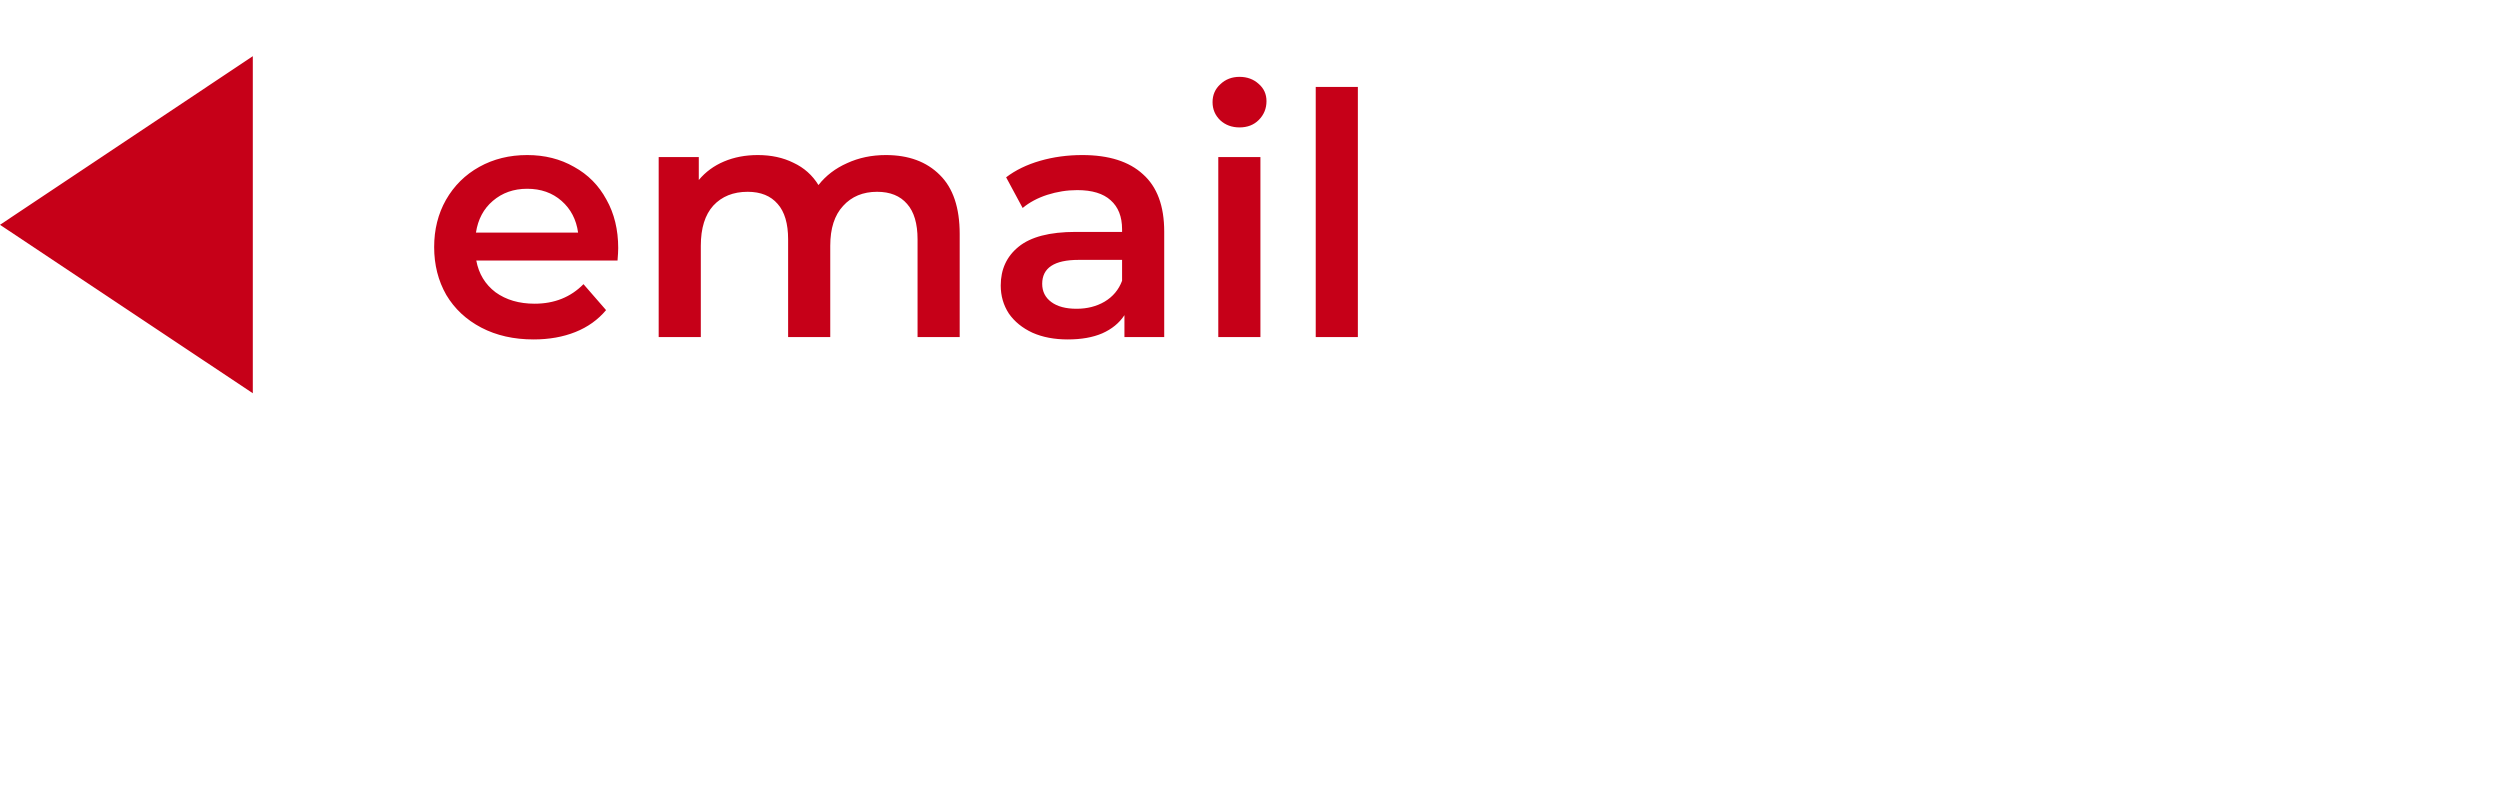 <svg width="89" height="28" viewBox="0 0 89 28" fill="none" xmlns="http://www.w3.org/2000/svg">
<path d="M9 14L9 2L2.75675e-07 8.003L9 14Z" fill="#C60018"/>
<path d="M22.008 8.832C22.008 8.936 22 9.084 21.984 9.276H16.956C17.044 9.748 17.272 10.124 17.64 10.404C18.016 10.676 18.48 10.812 19.032 10.812C19.736 10.812 20.316 10.58 20.772 10.116L21.576 11.04C21.288 11.384 20.924 11.644 20.484 11.82C20.044 11.996 19.548 12.084 18.996 12.084C18.292 12.084 17.672 11.944 17.136 11.664C16.6 11.384 16.184 10.996 15.888 10.5C15.6 9.996 15.456 9.428 15.456 8.796C15.456 8.172 15.596 7.612 15.876 7.116C16.164 6.612 16.56 6.22 17.064 5.94C17.568 5.66 18.136 5.52 18.768 5.52C19.392 5.52 19.948 5.66 20.436 5.94C20.932 6.212 21.316 6.6 21.588 7.104C21.868 7.6 22.008 8.176 22.008 8.832ZM18.768 6.72C18.288 6.72 17.88 6.864 17.544 7.152C17.216 7.432 17.016 7.808 16.944 8.28H20.58C20.516 7.816 20.32 7.44 19.992 7.152C19.664 6.864 19.256 6.72 18.768 6.72ZM31.537 5.52C32.345 5.52 32.985 5.756 33.457 6.228C33.929 6.692 34.165 7.392 34.165 8.328V12H32.665V8.52C32.665 7.96 32.541 7.54 32.293 7.26C32.045 6.972 31.689 6.828 31.225 6.828C30.721 6.828 30.317 6.996 30.013 7.332C29.709 7.66 29.557 8.132 29.557 8.748V12H28.057V8.52C28.057 7.96 27.933 7.54 27.685 7.26C27.437 6.972 27.081 6.828 26.617 6.828C26.105 6.828 25.697 6.992 25.393 7.32C25.097 7.648 24.949 8.124 24.949 8.748V12H23.449V5.592H24.877V6.408C25.117 6.12 25.417 5.9 25.777 5.748C26.137 5.596 26.537 5.52 26.977 5.52C27.457 5.52 27.881 5.612 28.249 5.796C28.625 5.972 28.921 6.236 29.137 6.588C29.401 6.252 29.741 5.992 30.157 5.808C30.573 5.616 31.033 5.52 31.537 5.52ZM38.53 5.52C39.474 5.52 40.194 5.748 40.69 6.204C41.194 6.652 41.446 7.332 41.446 8.244V12H40.03V11.22C39.846 11.5 39.582 11.716 39.238 11.868C38.902 12.012 38.494 12.084 38.014 12.084C37.534 12.084 37.114 12.004 36.754 11.844C36.394 11.676 36.114 11.448 35.914 11.16C35.722 10.864 35.626 10.532 35.626 10.164C35.626 9.588 35.838 9.128 36.262 8.784C36.694 8.432 37.37 8.256 38.29 8.256H39.946V8.16C39.946 7.712 39.81 7.368 39.538 7.128C39.274 6.888 38.878 6.768 38.35 6.768C37.99 6.768 37.634 6.824 37.282 6.936C36.938 7.048 36.646 7.204 36.406 7.404L35.818 6.312C36.154 6.056 36.558 5.86 37.03 5.724C37.502 5.588 38.002 5.52 38.53 5.52ZM38.326 10.992C38.702 10.992 39.034 10.908 39.322 10.74C39.618 10.564 39.826 10.316 39.946 9.996V9.252H38.398C37.534 9.252 37.102 9.536 37.102 10.104C37.102 10.376 37.21 10.592 37.426 10.752C37.642 10.912 37.942 10.992 38.326 10.992ZM43.371 5.592H44.871V12H43.371V5.592ZM44.127 4.536C43.855 4.536 43.627 4.452 43.443 4.284C43.259 4.108 43.167 3.892 43.167 3.636C43.167 3.38 43.259 3.168 43.443 3C43.627 2.824 43.855 2.736 44.127 2.736C44.399 2.736 44.627 2.82 44.811 2.988C44.995 3.148 45.087 3.352 45.087 3.6C45.087 3.864 44.995 4.088 44.811 4.272C44.635 4.448 44.407 4.536 44.127 4.536ZM46.84 3.096H48.34V12H46.84V3.096Z" fill="#C60018"/>
</svg>
